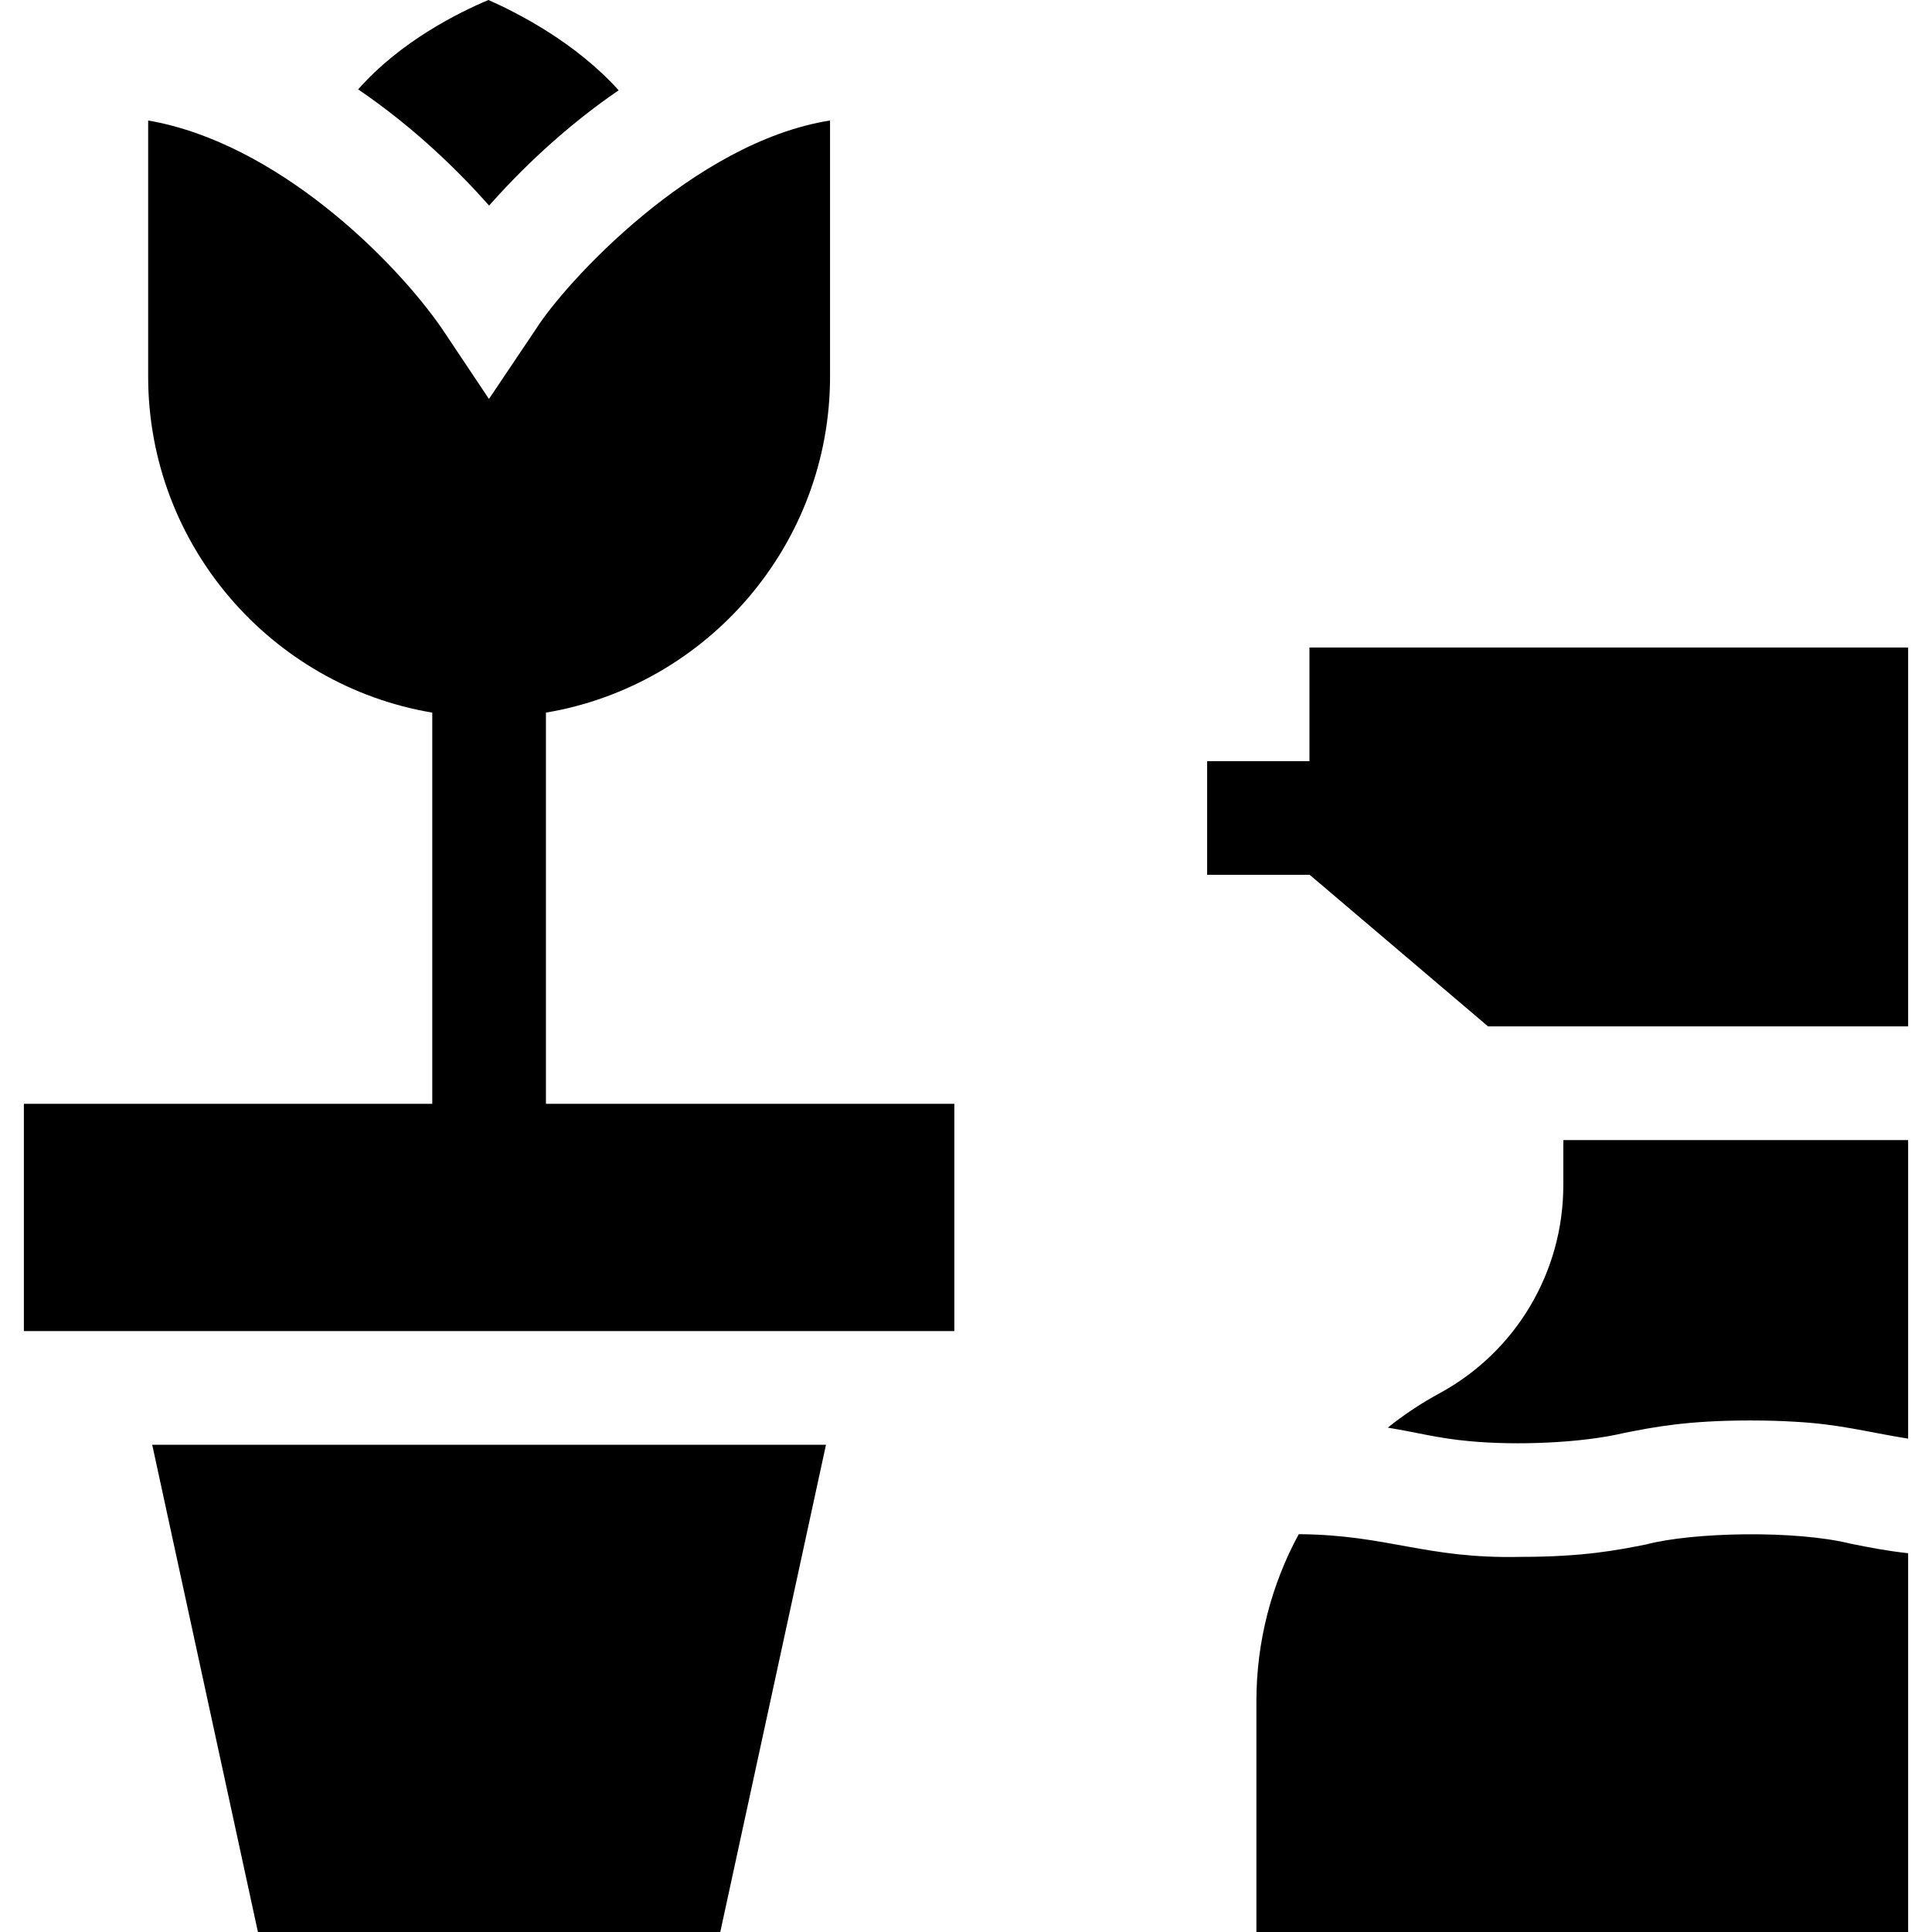 <svg id="Capa_1" enable-background="new 0 0 509.88 509.88" height="512" viewBox="0 0 509.88 509.88" width="512" xmlns="http://www.w3.org/2000/svg"><g><path d="m68.07 509.88h122.02l27.9-128.59h-177.82z"/><path d="m129.08 54.25c7.97-8.99 19.55-20.41 34.19-30.42-11.33-12.6-26.68-20.44-34.36-23.83-7.68 3.22-23.16 10.83-34.39 23.59 14.82 10.06 26.53 21.6 34.56 30.66z"/><path d="m144.08 276.31c0-25.527 0-62.83 0-88.24 42.5-7.15 74.98-44.21 74.98-88.72v-67.55c-36.01 5.701-69.947 42.842-77.709 55.181-1.567 2.331-10.944 16.289-12.31 18.309-1.493-2.214-10.711-16.058-12.42-18.59-12.691-18.378-43.77-49.085-77.521-54.9v67.55c0 44.51 32.48 81.57 74.98 88.72v103.24h-107.78v59.98h245.56v-59.98h-107.78z"/><path d="m488.58 407.44c-14.682-3.678-41.855-3.08-54.09.15-7.79 1.54-16.61 3.29-33.24 3.29-25.061.552-34.888-5.817-58.49-5.99-7.22 13.29-11.18 28.38-11.18 44.08v60.91h172v-99.96c-6.097-.688-10.426-1.575-15-2.48z"/><path d="m473.58 300.88c-17.21 0-44.002 0-61 0v11.91c0 22.93-12.51 43.97-32.66 54.91-4.87 2.64-9.43 5.68-13.66 9.07 7.906 1.295 13.196 2.831 21.74 3.59 12.171 1.126 29.15.53 40.67-2.19 7.78-1.54 16.61-3.29 33.24-3.29 4.39 0 8.24.12 11.67.33 11.881.626 19.223 2.734 30 4.47v-78.8c-7.477 0-22.525 0-30 0z"/><path d="m345.58 170.88v30h-27v30h27.07l47.07 40h110.86v-100z"/></g></svg>